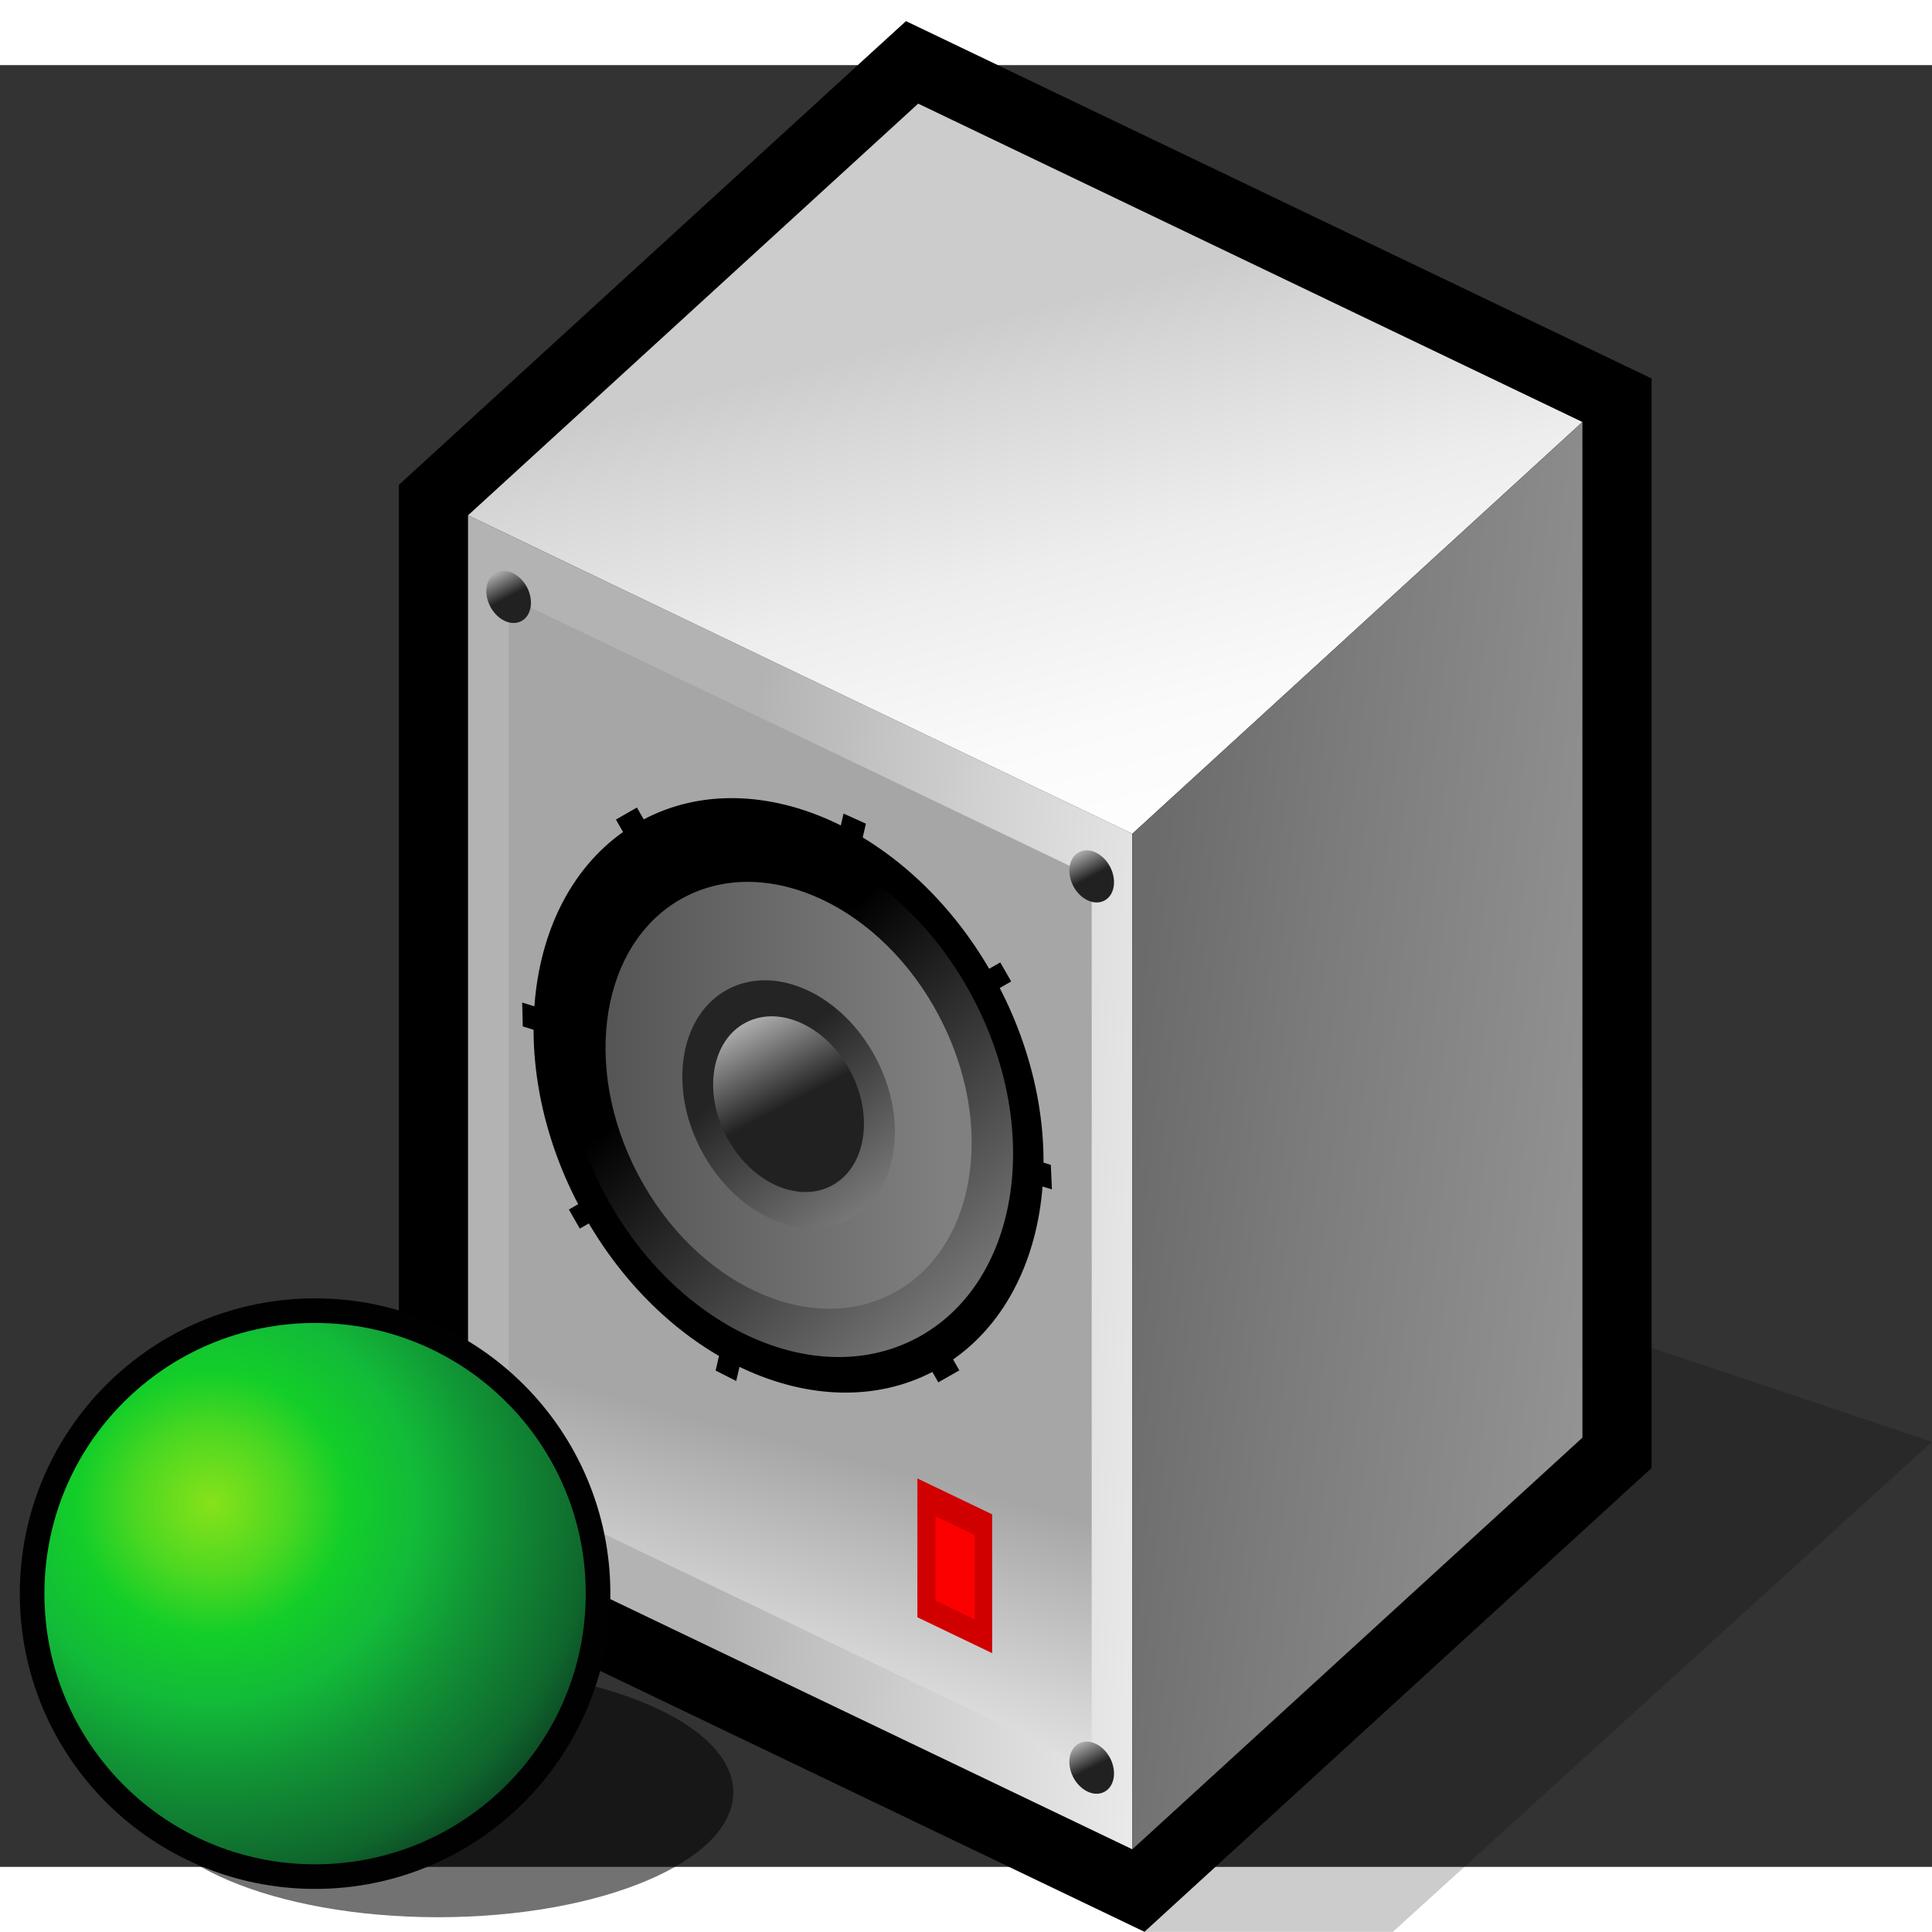 <?xml version="1.0" encoding="UTF-8" standalone="no"?>
<!-- Created with Sodipodi ("http://www.sodipodi.com/") -->

<svg
   xmlns:dc="http://purl.org/dc/elements/1.1/"
   xmlns:cc="http://creativecommons.org/ns#"
   xmlns:rdf="http://www.w3.org/1999/02/22-rdf-syntax-ns#"
   xmlns:svg="http://www.w3.org/2000/svg"
   xmlns="http://www.w3.org/2000/svg"
   xmlns:xlink="http://www.w3.org/1999/xlink"
   xmlns:sodipodi="http://sodipodi.sourceforge.net/DTD/sodipodi-0.dtd"
   xmlns:inkscape="http://www.inkscape.org/namespaces/inkscape"
   width="48pt"
   height="48pt"
   viewBox="0 0 48.208 44.958"
   overflow="visible"
   enable-background="new 0 0 48.208 44.958"
   xml:space="preserve"
   id="svg153"
   sodipodi:version="0.32pre"
   sodipodi:docname="speaker-no-muted.svg"
   version="1.1"
   inkscape:version="0.91 r13725"><rect x="0" y="0" width="48.208" height="44.958" fill="#333333" stroke="none"/><defs
     id="defs275"><inkscape:perspective
       sodipodi:type="inkscape:persp3d"
       inkscape:vp_x="0 : 30 : 1"
       inkscape:vp_y="0 : 1000 : 0"
       inkscape:vp_z="60 : 30 : 1"
       inkscape:persp3d-origin="30 : 20 : 1"
       id="perspective83" /><linearGradient
       inkscape:collect="always"
       xlink:href="#XMLID_1_"
       id="linearGradient2955"
       gradientUnits="userSpaceOnUse"
       gradientTransform="matrix(1,0,0,-1,236.24,408.26)"
       x1="-203.692"
       y1="381.475"
       x2="-215.107"
       y2="382.095" /><linearGradient
       inkscape:collect="always"
       xlink:href="#XMLID_2_"
       id="linearGradient2957"
       gradientUnits="userSpaceOnUse"
       gradientTransform="matrix(1,0,0,-1,236.24,408.26)"
       x1="-216.931"
       y1="369.402"
       x2="-215.07"
       y2="376.475" /><linearGradient
       inkscape:collect="always"
       xlink:href="#XMLID_3_"
       id="linearGradient2959"
       gradientUnits="userSpaceOnUse"
       gradientTransform="matrix(1,0,0,-1,236.24,408.26)"
       x1="-206.167"
       y1="388.984"
       x2="-209.394"
       y2="401.516" /><linearGradient
       inkscape:collect="always"
       xlink:href="#XMLID_4_"
       id="linearGradient2961"
       gradientUnits="userSpaceOnUse"
       gradientTransform="matrix(1,0,0,-1,236.24,408.26)"
       x1="-193.682"
       y1="382.344"
       x2="-206.213"
       y2="383.585" /><linearGradient
       inkscape:collect="always"
       xlink:href="#XMLID_5_"
       id="linearGradient2963"
       gradientUnits="userSpaceOnUse"
       gradientTransform="matrix(1,0,0,-1,236.24,408.26)"
       x1="-220.488"
       y1="395.791"
       x2="-220.201"
       y2="395.244" /><linearGradient
       inkscape:collect="always"
       xlink:href="#XMLID_6_"
       id="linearGradient2965"
       gradientUnits="userSpaceOnUse"
       gradientTransform="matrix(1,0,0,-1,236.24,408.26)"
       x1="-207.31"
       y1="389.476"
       x2="-207.023"
       y2="388.929" /><linearGradient
       inkscape:collect="always"
       xlink:href="#XMLID_7_"
       id="linearGradient2967"
       gradientUnits="userSpaceOnUse"
       gradientTransform="matrix(1,0,0,-1,236.24,408.26)"
       x1="-220.487"
       y1="375.647"
       x2="-220.2"
       y2="375.1" /><linearGradient
       inkscape:collect="always"
       xlink:href="#XMLID_8_"
       id="linearGradient2969"
       gradientUnits="userSpaceOnUse"
       gradientTransform="matrix(1,0,0,-1,236.24,408.26)"
       x1="-207.31"
       y1="369.33"
       x2="-207.024"
       y2="368.783" /><linearGradient
       inkscape:collect="always"
       xlink:href="#XMLID_9_"
       id="linearGradient2971"
       gradientUnits="userSpaceOnUse"
       gradientTransform="matrix(0.885,-0.465,-0.465,-0.885,562.655,336.153)"
       x1="-331.773"
       y1="520.871"
       x2="-334.028"
       y2="529.631" /><linearGradient
       inkscape:collect="always"
       xlink:href="#XMLID_10_"
       id="linearGradient2973"
       gradientUnits="userSpaceOnUse"
       gradientTransform="matrix(1,0,0,-1,236.24,408.26)"
       x1="-210.231"
       y1="383.981"
       x2="-223.683"
       y2="383.981" /><linearGradient
       inkscape:collect="always"
       xlink:href="#XMLID_11_"
       id="linearGradient2975"
       gradientUnits="userSpaceOnUse"
       gradientTransform="matrix(1,0,0,-1,236.24,408.26)"
       x1="-211.819"
       y1="381.165"
       x2="-214.548"
       y2="384.639" /><linearGradient
       inkscape:collect="always"
       xlink:href="#XMLID_12_"
       id="linearGradient2977"
       gradientUnits="userSpaceOnUse"
       gradientTransform="matrix(1,0,0,-1,236.24,408.26)"
       x1="-214.842"
       y1="385.625"
       x2="-213.874"
       y2="383.781" /><linearGradient
       id="XMLID_1_"
       gradientUnits="userSpaceOnUse"
       x1="-203.692"
       y1="381.475"
       x2="-215.107"
       y2="382.095"
       gradientTransform="matrix(1,0,0,-1,236.24,408.26)"><stop
         offset="0"
         style="stop-color:#F2F2F2"
         id="stop160" /><stop
         offset="0.506"
         style="stop-color:#D4D4D4"
         id="stop161" /><stop
         offset="1"
         style="stop-color:#B3B3B3"
         id="stop162" /></linearGradient><linearGradient
       id="XMLID_2_"
       gradientUnits="userSpaceOnUse"
       x1="-216.931"
       y1="369.402"
       x2="-215.07"
       y2="376.475"
       gradientTransform="matrix(1,0,0,-1,236.24,408.26)"><stop
         offset="0"
         style="stop-color:#F2F2F2"
         id="stop170" /><stop
         offset="0.43"
         style="stop-color:#D4D4D4"
         id="stop171" /><stop
         offset="1"
         style="stop-color:#A6A6A6"
         id="stop172" /></linearGradient><linearGradient
       id="XMLID_3_"
       gradientUnits="userSpaceOnUse"
       x1="-206.167"
       y1="388.984"
       x2="-209.394"
       y2="401.516"
       gradientTransform="matrix(1,0,0,-1,236.24,408.26)"><stop
         offset="0"
         style="stop-color:#FFFFFF"
         id="stop184" /><stop
         offset="0.266"
         style="stop-color:#FAFAFA"
         id="stop185" /><stop
         offset="0.567"
         style="stop-color:#EDEDED"
         id="stop186" /><stop
         offset="0.884"
         style="stop-color:#D6D6D6"
         id="stop187" /><stop
         offset="1"
         style="stop-color:#CCCCCC"
         id="stop188" /></linearGradient><linearGradient
       id="XMLID_4_"
       gradientUnits="userSpaceOnUse"
       x1="-193.682"
       y1="382.344"
       x2="-206.213"
       y2="383.585"
       gradientTransform="matrix(1,0,0,-1,236.24,408.26)"><stop
         offset="0"
         style="stop-color:#999999"
         id="stop200" /><stop
         offset="0.684"
         style="stop-color:#7B7B7B"
         id="stop201" /><stop
         offset="1"
         style="stop-color:#6B6B6B"
         id="stop202" /></linearGradient><linearGradient
       id="XMLID_5_"
       gradientUnits="userSpaceOnUse"
       x1="-220.488"
       y1="395.791"
       x2="-220.201"
       y2="395.244"
       gradientTransform="matrix(1,0,0,-1,236.24,408.26)"><stop
         offset="0"
         style="stop-color:#ADADAD"
         id="stop210" /><stop
         offset="1"
         style="stop-color:#212121"
         id="stop211" /></linearGradient><linearGradient
       id="XMLID_6_"
       gradientUnits="userSpaceOnUse"
       x1="-207.31"
       y1="389.476"
       x2="-207.023"
       y2="388.929"
       gradientTransform="matrix(1,0,0,-1,236.24,408.26)"><stop
         offset="0"
         style="stop-color:#ADADAD"
         id="stop217" /><stop
         offset="1"
         style="stop-color:#212121"
         id="stop218" /></linearGradient><linearGradient
       id="XMLID_7_"
       gradientUnits="userSpaceOnUse"
       x1="-220.487"
       y1="375.647"
       x2="-220.2"
       y2="375.1"
       gradientTransform="matrix(1,0,0,-1,236.24,408.26)"><stop
         offset="0"
         style="stop-color:#ADADAD"
         id="stop224" /><stop
         offset="1"
         style="stop-color:#212121"
         id="stop225" /></linearGradient><linearGradient
       id="XMLID_8_"
       gradientUnits="userSpaceOnUse"
       x1="-207.31"
       y1="369.33"
       x2="-207.024"
       y2="368.783"
       gradientTransform="matrix(1,0,0,-1,236.24,408.26)"><stop
         offset="0"
         style="stop-color:#ADADAD"
         id="stop231" /><stop
         offset="1"
         style="stop-color:#212121"
         id="stop232" /></linearGradient><linearGradient
       id="XMLID_9_"
       gradientUnits="userSpaceOnUse"
       x1="-331.773"
       y1="520.871"
       x2="-334.028"
       y2="529.631"
       gradientTransform="matrix(0.885,-0.465,-0.465,-0.885,562.655,336.153)"><stop
         offset="0"
         style="stop-color:#808080"
         id="stop247" /><stop
         offset="1"
         style="stop-color:#000000"
         id="stop248" /></linearGradient><linearGradient
       id="XMLID_10_"
       gradientUnits="userSpaceOnUse"
       x1="-210.231"
       y1="383.981"
       x2="-223.683"
       y2="383.981"
       gradientTransform="matrix(1,0,0,-1,236.24,408.26)"><stop
         offset="0"
         style="stop-color:#808080"
         id="stop254" /><stop
         offset="1"
         style="stop-color:#363636"
         id="stop255" /></linearGradient><linearGradient
       id="XMLID_11_"
       gradientUnits="userSpaceOnUse"
       x1="-211.819"
       y1="381.165"
       x2="-214.548"
       y2="384.639"
       gradientTransform="matrix(1,0,0,-1,236.24,408.26)"><stop
         offset="0"
         style="stop-color:#808080"
         id="stop261" /><stop
         offset="1"
         style="stop-color:#242424"
         id="stop262" /></linearGradient><linearGradient
       id="XMLID_12_"
       gradientUnits="userSpaceOnUse"
       x1="-214.842"
       y1="385.625"
       x2="-213.874"
       y2="383.781"
       gradientTransform="matrix(1,0,0,-1,236.24,408.26)"><stop
         offset="0"
         style="stop-color:#ADADAD"
         id="stop268" /><stop
         offset="1"
         style="stop-color:#212121"
         id="stop269" /></linearGradient><linearGradient
       inkscape:collect="always"
       xlink:href="#XMLID_12_"
       id="linearGradient3022"
       gradientUnits="userSpaceOnUse"
       gradientTransform="matrix(1,0,0,-1,236.24,408.26)"
       x1="-214.842"
       y1="385.625"
       x2="-213.874"
       y2="383.781" /><linearGradient
       inkscape:collect="always"
       xlink:href="#XMLID_11_"
       id="linearGradient3025"
       gradientUnits="userSpaceOnUse"
       gradientTransform="matrix(1,0,0,-1,236.24,408.26)"
       x1="-211.819"
       y1="381.165"
       x2="-214.548"
       y2="384.639" /><linearGradient
       inkscape:collect="always"
       xlink:href="#XMLID_10_"
       id="linearGradient3028"
       gradientUnits="userSpaceOnUse"
       gradientTransform="matrix(1,0,0,-1,236.24,408.26)"
       x1="-210.231"
       y1="383.981"
       x2="-223.683"
       y2="383.981" /><linearGradient
       inkscape:collect="always"
       xlink:href="#XMLID_9_"
       id="linearGradient3031"
       gradientUnits="userSpaceOnUse"
       gradientTransform="matrix(0.885,-0.465,-0.465,-0.885,562.655,336.153)"
       x1="-331.773"
       y1="520.871"
       x2="-334.028"
       y2="529.631" /><linearGradient
       inkscape:collect="always"
       xlink:href="#XMLID_8_"
       id="linearGradient3043"
       gradientUnits="userSpaceOnUse"
       gradientTransform="matrix(1,0,0,-1,236.24,408.26)"
       x1="-207.31"
       y1="369.33"
       x2="-207.024"
       y2="368.783" /><linearGradient
       inkscape:collect="always"
       xlink:href="#XMLID_7_"
       id="linearGradient3046"
       gradientUnits="userSpaceOnUse"
       gradientTransform="matrix(1,0,0,-1,236.24,408.26)"
       x1="-220.487"
       y1="375.647"
       x2="-220.2"
       y2="375.1" /><linearGradient
       inkscape:collect="always"
       xlink:href="#XMLID_6_"
       id="linearGradient3049"
       gradientUnits="userSpaceOnUse"
       gradientTransform="matrix(1,0,0,-1,236.24,408.26)"
       x1="-207.31"
       y1="389.476"
       x2="-207.023"
       y2="388.929" /><linearGradient
       inkscape:collect="always"
       xlink:href="#XMLID_5_"
       id="linearGradient3052"
       gradientUnits="userSpaceOnUse"
       gradientTransform="matrix(1,0,0,-1,236.24,408.26)"
       x1="-220.488"
       y1="395.791"
       x2="-220.201"
       y2="395.244" /><linearGradient
       inkscape:collect="always"
       xlink:href="#XMLID_4_"
       id="linearGradient3055"
       gradientUnits="userSpaceOnUse"
       gradientTransform="matrix(1,0,0,-1,236.24,408.26)"
       x1="-193.682"
       y1="382.344"
       x2="-206.213"
       y2="383.585" /><linearGradient
       inkscape:collect="always"
       xlink:href="#XMLID_3_"
       id="linearGradient3058"
       gradientUnits="userSpaceOnUse"
       gradientTransform="matrix(1,0,0,-1,236.24,408.26)"
       x1="-206.167"
       y1="388.984"
       x2="-209.394"
       y2="401.516" /><linearGradient
       inkscape:collect="always"
       xlink:href="#XMLID_2_"
       id="linearGradient3065"
       gradientUnits="userSpaceOnUse"
       gradientTransform="matrix(1,0,0,-1,236.24,408.26)"
       x1="-216.931"
       y1="369.402"
       x2="-215.07"
       y2="376.475" /><linearGradient
       inkscape:collect="always"
       xlink:href="#XMLID_1_"
       id="linearGradient3068"
       gradientUnits="userSpaceOnUse"
       gradientTransform="matrix(1,0,0,-1,236.24,408.26)"
       x1="-203.692"
       y1="381.475"
       x2="-215.107"
       y2="382.095" /><linearGradient
       inkscape:collect="always"
       xlink:href="#XMLID_1_"
       id="linearGradient3002"
       gradientUnits="userSpaceOnUse"
       gradientTransform="matrix(1,0,0,-1,236.24,408.26)"
       x1="-203.692"
       y1="381.475"
       x2="-215.107"
       y2="382.095" /><linearGradient
       inkscape:collect="always"
       xlink:href="#XMLID_2_"
       id="linearGradient3004"
       gradientUnits="userSpaceOnUse"
       gradientTransform="matrix(1,0,0,-1,236.24,408.26)"
       x1="-216.931"
       y1="369.402"
       x2="-215.07"
       y2="376.475" /><linearGradient
       inkscape:collect="always"
       xlink:href="#XMLID_3_"
       id="linearGradient3006"
       gradientUnits="userSpaceOnUse"
       gradientTransform="matrix(1,0,0,-1,236.24,408.26)"
       x1="-206.167"
       y1="388.984"
       x2="-209.394"
       y2="401.516" /><linearGradient
       inkscape:collect="always"
       xlink:href="#XMLID_4_"
       id="linearGradient3008"
       gradientUnits="userSpaceOnUse"
       gradientTransform="matrix(1,0,0,-1,236.24,408.26)"
       x1="-193.682"
       y1="382.344"
       x2="-206.213"
       y2="383.585" /><linearGradient
       inkscape:collect="always"
       xlink:href="#XMLID_5_"
       id="linearGradient3010"
       gradientUnits="userSpaceOnUse"
       gradientTransform="matrix(1,0,0,-1,236.24,408.26)"
       x1="-220.488"
       y1="395.791"
       x2="-220.201"
       y2="395.244" /><linearGradient
       inkscape:collect="always"
       xlink:href="#XMLID_6_"
       id="linearGradient3012"
       gradientUnits="userSpaceOnUse"
       gradientTransform="matrix(1,0,0,-1,236.24,408.26)"
       x1="-207.31"
       y1="389.476"
       x2="-207.023"
       y2="388.929" /><linearGradient
       inkscape:collect="always"
       xlink:href="#XMLID_7_"
       id="linearGradient3014"
       gradientUnits="userSpaceOnUse"
       gradientTransform="matrix(1,0,0,-1,236.24,408.26)"
       x1="-220.487"
       y1="375.647"
       x2="-220.2"
       y2="375.1" /><linearGradient
       inkscape:collect="always"
       xlink:href="#XMLID_8_"
       id="linearGradient3016"
       gradientUnits="userSpaceOnUse"
       gradientTransform="matrix(1,0,0,-1,236.24,408.26)"
       x1="-207.31"
       y1="369.33"
       x2="-207.024"
       y2="368.783" /><linearGradient
       inkscape:collect="always"
       xlink:href="#XMLID_9_"
       id="linearGradient3018"
       gradientUnits="userSpaceOnUse"
       gradientTransform="matrix(0.885,-0.465,-0.465,-0.885,562.655,336.153)"
       x1="-331.773"
       y1="520.871"
       x2="-334.028"
       y2="529.631" /><linearGradient
       inkscape:collect="always"
       xlink:href="#XMLID_10_"
       id="linearGradient3020"
       gradientUnits="userSpaceOnUse"
       gradientTransform="matrix(1,0,0,-1,236.24,408.26)"
       x1="-210.231"
       y1="383.981"
       x2="-223.683"
       y2="383.981" /><linearGradient
       inkscape:collect="always"
       xlink:href="#XMLID_11_"
       id="linearGradient3023"
       gradientUnits="userSpaceOnUse"
       gradientTransform="matrix(1,0,0,-1,236.24,408.26)"
       x1="-211.819"
       y1="381.165"
       x2="-214.548"
       y2="384.639" /><linearGradient
       inkscape:collect="always"
       xlink:href="#XMLID_12_"
       id="linearGradient3026"
       gradientUnits="userSpaceOnUse"
       gradientTransform="matrix(1,0,0,-1,236.24,408.26)"
       x1="-214.842"
       y1="385.625"
       x2="-213.874"
       y2="383.781" /><inkscape:perspective
       id="perspective6273"
       inkscape:persp3d-origin="0.5 : 0.33333333 : 1"
       inkscape:vp_z="1 : 0.5 : 1"
       inkscape:vp_y="0 : 1000 : 0"
       inkscape:vp_x="0 : 0.5 : 1"
       sodipodi:type="inkscape:persp3d" /><radialGradient
       inkscape:collect="always"
       xlink:href="#linearGradient3804-4"
       id="radialGradient7677"
       gradientUnits="userSpaceOnUse"
       gradientTransform="matrix(2.368,0.006,-0.006,2.307,-26.684,-27.143)"
       cx="19.593"
       cy="20.678"
       fx="19.593"
       fy="20.678"
       r="22" /><linearGradient
       id="linearGradient3804-4"><stop
         style="stop-color:#87e21a;stop-opacity:1;"
         offset="0"
         id="stop3816-9" /><stop
         id="stop3828-2"
         offset="0.118"
         style="stop-color:#4dd821;stop-opacity:1;" /><stop
         id="stop3826-0"
         offset="0.21"
         style="stop-color:#13ce29;stop-opacity:1;" /><stop
         id="stop3824-9"
         offset="0.321"
         style="stop-color:#12ba39;stop-opacity:1;" /><stop
         id="stop3822-5"
         offset="0.441"
         style="stop-color:#119235;stop-opacity:1;" /><stop
         id="stop3820-8"
         offset="0.591"
         style="stop-color:#0f672d;stop-opacity:1;" /><stop
         id="stop3818-6"
         offset="0.691"
         style="stop-color:#0a361e;stop-opacity:1;" /><stop
         id="stop3808-4"
         offset="1"
         style="stop-color:#000000;stop-opacity:1;" /></linearGradient></defs><sodipodi:namedview
     id="base"
     showgrid="false"
     inkscape:zoom="7.00625"
     inkscape:cx="25.54525"
     inkscape:cy="30.183502"
     inkscape:window-width="1364"
     inkscape:window-height="708"
     inkscape:window-x="2"
     inkscape:window-y="30"
     inkscape:window-maximized="1"
     inkscape:current-layer="svg153" /><g
     id="g3072"
     transform="matrix(1.104,0,0,1.104,-5.016,-1.098)"><path
       style="stroke:none"
       id="path157"
       d="m 24.241,0.711 -10.682,9.77 V 35.108 L 30.411,43.185 41.872,32.703 V 8.077 L 25.02,0 24.241,0.711 z" /><path
       style="stroke:none"
       id="path158"
       d="M 25.296,1.865 15.122,11.17 V 34.125 L 30.136,41.32 40.309,32.015 V 9.062 L 25.296,1.865 z" /><path
       style="fill:url(#linearGradient3002);stroke:none"
       id="path168"
       d="M 30.136,41.32 15.122,34.125 V 11.17 l 15.014,7.196 V 41.32 z" /><path
       style="fill:url(#linearGradient3004);stroke:none"
       id="path178"
       d="M 29.218,39.476 16.04,33.16 V 13.015 l 13.178,6.316 v 20.145 z" /><g
       id="g179"
       style="stroke:#000000"><path
         style="fill:#d10000;stroke:none"
         id="path180"
         d="m 26.968,36.887 -1.69,-0.811 v -3.138 l 1.69,0.811 v 3.138 z" /></g><g
       id="g181"
       style="stroke:#000000"><path
         style="fill:#fc0000;stroke:none"
         id="path182"
         d="M 26.575,36.125 25.69,35.7 v -1.906 l 0.885,0.425 v 1.906 z" /></g><path
       style="fill:url(#linearGradient3006);stroke:none"
       id="path198"
       d="M 30.136,18.367 15.122,11.17 25.296,1.865 40.309,9.061 30.136,18.367 z" /><path
       style="fill:url(#linearGradient3008);stroke:none"
       id="path208"
       d="M 40.309,32.016 30.136,41.32 V 18.367 L 40.309,9.062 v 22.954 z" /><path
       style="fill:url(#linearGradient3010);stroke:none"
       id="path215"
       d="m 15.625,13.232 c -0.159,-0.301 -0.101,-0.644 0.128,-0.765 0.229,-0.12 0.543,0.027 0.702,0.329 0.158,0.302 0.101,0.645 -0.129,0.765 -0.228,0.121 -0.543,-0.027 -0.701,-0.329 z" /><path
       style="fill:url(#linearGradient3012);stroke:none"
       id="path222"
       d="m 28.802,19.549 c -0.158,-0.302 -0.101,-0.645 0.129,-0.765 0.229,-0.12 0.543,0.027 0.702,0.329 0.158,0.302 0.101,0.645 -0.129,0.765 -0.229,0.12 -0.544,-0.027 -0.702,-0.329 z" /><path
       style="fill:url(#linearGradient3014);stroke:none"
       id="path229"
       d="m 15.625,33.378 c -0.159,-0.302 -0.101,-0.645 0.128,-0.765 0.229,-0.121 0.543,0.026 0.702,0.328 0.158,0.302 0.101,0.645 -0.129,0.765 -0.228,0.121 -0.543,-0.026 -0.701,-0.328 z" /><path
       style="fill:url(#linearGradient3016);stroke:none"
       id="path236"
       d="m 28.802,39.694 c -0.158,-0.302 -0.101,-0.645 0.129,-0.766 0.229,-0.12 0.543,0.027 0.702,0.329 0.158,0.302 0.101,0.644 -0.129,0.765 -0.229,0.122 -0.544,-0.026 -0.702,-0.328 z" /><path
       style="opacity:0.2;stroke:none"
       id="path237"
       d="m 30.411,43.187 h 5.613 l 12.184,-11.078 -6.516,-2.181 0.18,2.776 -11.461,10.483 z" /><path
       style="stroke:none"
       id="path241"
       d="m 18.464,18.046 7.287,12.72 0.475,-0.271 -7.287,-12.721 -0.475,0.272 z" /><path
       style="stroke:none"
       id="path242"
       d="M 20.718,30.5 21.183,30.736 24.115,18.139 23.609,17.911 20.718,30.5 z" /><path
       style="stroke:none"
       id="path243"
       d="m 17.401,26.86 0.247,0.431 9.75,-5.586 -0.247,-0.43 -9.75,5.585 z" /><path
       style="stroke:none"
       id="path244"
       d="m 16.359,22.722 11.96,3.683 -0.025,-0.554 -11.948,-3.668 0.013,0.539 z" /><path
       style="stroke:none"
       id="path245"
       d="m 17.626,26.769 c -1.81,-3.444 -1.154,-7.353 1.466,-8.727 2.618,-1.375 6.207,0.304 8.015,3.749 1.81,3.446 1.152,7.353 -1.466,8.728 -2.618,1.373 -6.205,-0.304 -8.015,-3.75 z" /><path
       style="fill:url(#linearGradient3018);stroke:none"
       id="path252"
       d="m 18.192,26.472 c -1.592,-3.034 -1.016,-6.475 1.292,-7.685 2.306,-1.209 5.465,0.269 7.056,3.301 1.595,3.034 1.016,6.474 -1.291,7.684 -2.305,1.21 -5.464,-0.267 -7.057,-3.3 z" /><path
       style="fill:url(#linearGradient3020);stroke:none"
       id="path259"
       d="m 18.963,26.066 c -1.299,-2.474 -0.828,-5.28 1.052,-6.267 1.881,-0.987 4.457,0.219 5.755,2.692 1.301,2.474 0.828,5.28 -1.053,6.267 -1.879,0.987 -4.456,-0.217 -5.754,-2.692 z" /><path
       style="fill:url(#linearGradient3023);stroke:none"
       id="path266"
       d="m 20.391,25.517 c -0.754,-1.436 -0.481,-3.065 0.611,-3.638 1.091,-0.573 2.587,0.127 3.341,1.563 0.755,1.437 0.482,3.065 -0.611,3.639 -1.092,0.572 -2.588,-0.128 -3.341,-1.564 z" /><path
       style="fill:url(#linearGradient3026);stroke:none"
       id="path273"
       d="m 20.965,25.215 c -0.536,-1.019 -0.342,-2.174 0.434,-2.58 0.773,-0.406 1.833,0.091 2.369,1.108 0.535,1.02 0.342,2.175 -0.434,2.581 -0.773,0.405 -1.834,-0.091 -2.369,-1.109 z" /></g><g
     transform="matrix(0.307,0,0,0.307,-0.734,29.544)"
     id="g7653"
     style="color-interpolation:linearRGB"><g
       id="g7655"><path
         inkscape:connector-curvature="0"
         style="fill:#010101;fill-opacity:0.553"
         d="m 37.99,33.99 c -13.26,0 -24,4.55 -24,10.16 0,5.61 10.74,10.15 24,10.15 13.26,0 24,-4.54 24,-10.15 0,-5.61 -10.74,-10.16 -24,-10.16 z"
         id="path7657" /><path
         inkscape:connector-curvature="0"
         style="fill:none;stroke:#010101;stroke-width:4"
         d="M 28,6 C 15.84,6 6,15.84 6,28 6,40.15 15.84,50 28,50 40.15,50 50,40.15 50,28 50,15.84 40.15,6 28,6 Z"
         id="path7659" /><radialGradient
         id="radialGradient7661"
         gradientUnits="userSpaceOnUse"
         cx="0"
         cy="0"
         r="64"
         gradientTransform="matrix(0.562,0,0,0.562,18,18)"><stop
           offset="0"
           stop-color="#c7ffec"
           id="stop7663" /><stop
           offset="0.441"
           stop-color="#2bbcfb"
           id="stop7665" /><stop
           offset="0.595"
           stop-color="#18b4fd"
           id="stop7667" /><stop
           offset="0.749"
           stop-color="#09aefe"
           id="stop7669" /><stop
           offset="0.858"
           stop-color="#00aaff"
           id="stop7671" /><stop
           offset="0.976"
           stop-color="#1ab7f2"
           id="stop7673" /></radialGradient><path
         inkscape:connector-curvature="0"
         style="fill:url(#radialGradient7677);fill-opacity:1"
         d="M 28,6 C 15.84,6 6,15.84 6,28 6,40.15 15.84,50 28,50 40.15,50 50,40.15 50,28 50,15.84 40.15,6 28,6 Z"
         id="path7675" /></g></g></svg>